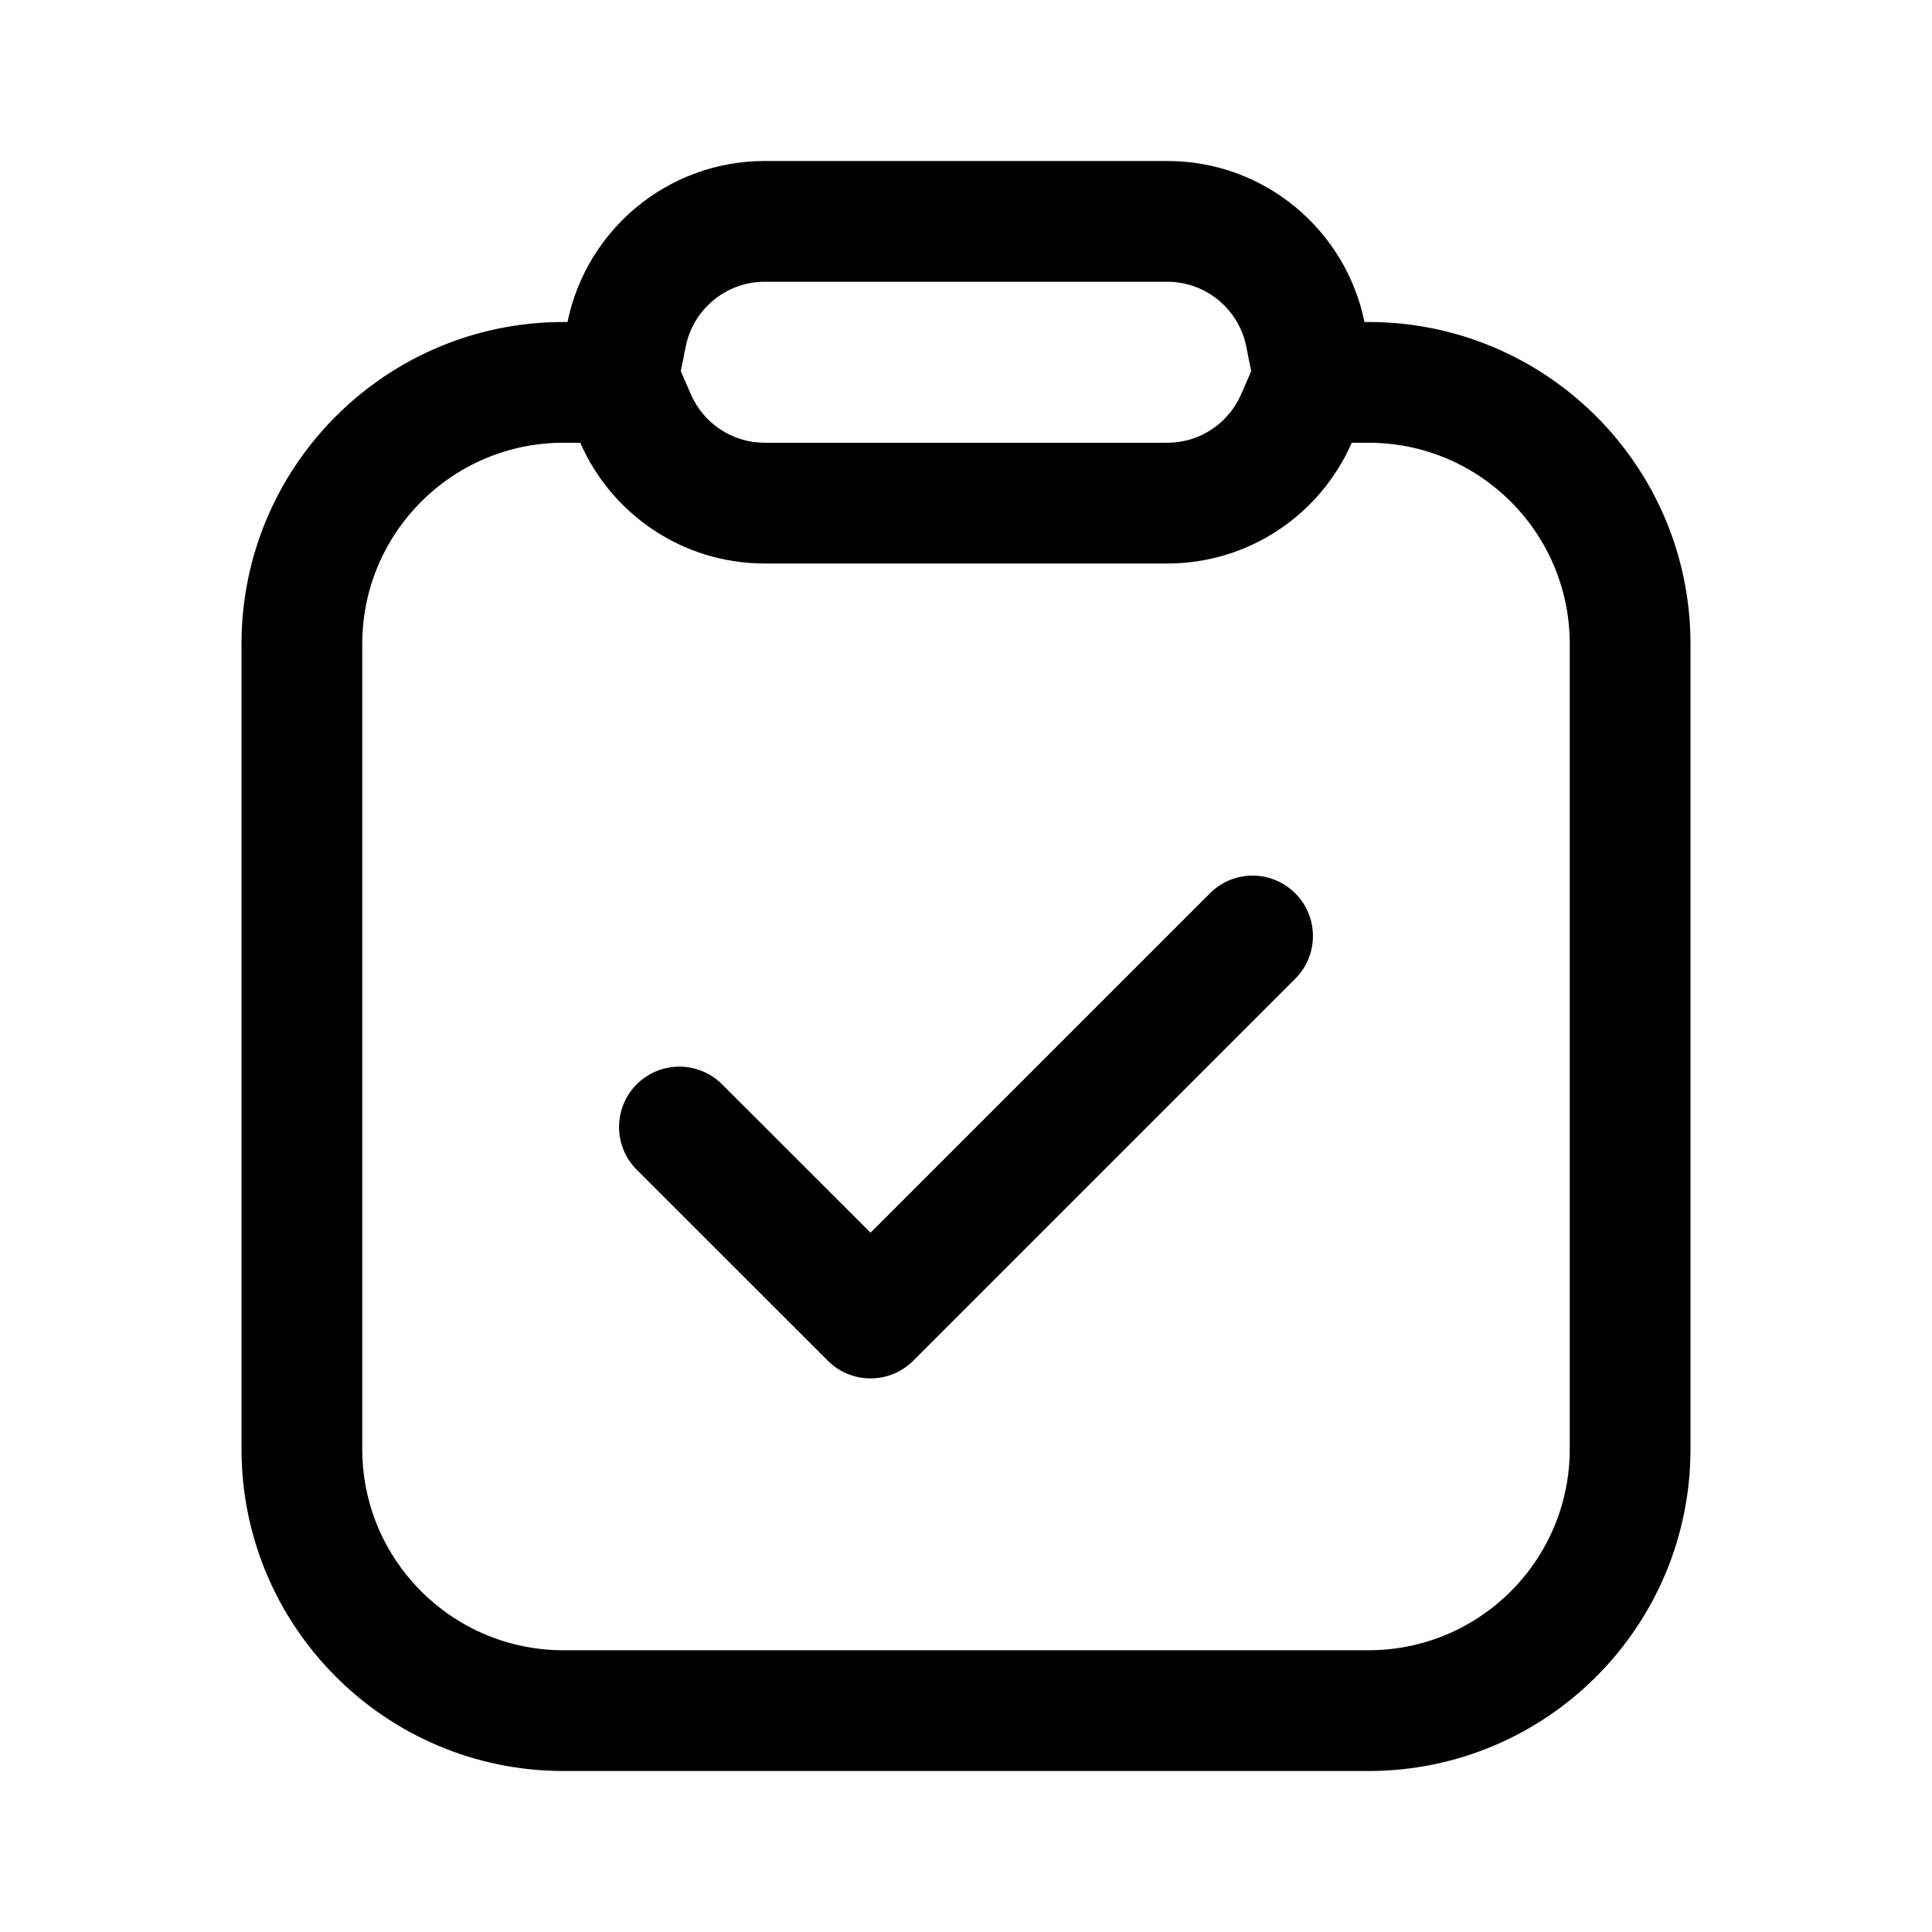 <svg viewBox="0 0 24 24" xmlns="http://www.w3.org/2000/svg">
<path fill-rule="evenodd" clip-rule="evenodd" d="M9.5 2C8.291 2 7.282 2.859 7.05 4H7C4.791 4 3 5.791 3 8V18C3 20.209 4.791 22 7 22H17C19.209 22 21 20.209 21 18V8C21 5.791 19.209 4 17 4H16.95C16.718 2.859 15.71 2 14.5 2H9.5ZM8.583 4.899L8.457 4.611L8.52 4.298C8.613 3.843 9.018 3.5 9.5 3.5H14.5C14.982 3.5 15.387 3.843 15.48 4.298L15.543 4.611L15.417 4.899C15.262 5.256 14.908 5.5 14.5 5.5H9.5C9.092 5.5 8.738 5.256 8.583 4.899ZM14.5 7C15.525 7 16.406 6.383 16.792 5.5H17C18.381 5.5 19.5 6.619 19.5 8V18C19.5 19.381 18.381 20.5 17 20.5H7C5.619 20.5 4.5 19.381 4.5 18V8C4.5 6.619 5.619 5.5 7 5.5H7.208C7.594 6.383 8.475 7 9.5 7H14.5Z"/>
<path fill-rule="evenodd" clip-rule="evenodd" d="M16.09 11.097C16.383 11.39 16.383 11.865 16.09 12.158L11.344 16.904C11.051 17.196 10.576 17.196 10.284 16.904L7.91 14.531C7.617 14.238 7.617 13.763 7.909 13.47C8.202 13.177 8.677 13.177 8.97 13.47L10.814 15.313L15.03 11.097C15.322 10.804 15.797 10.804 16.09 11.097Z"/>
</svg>
